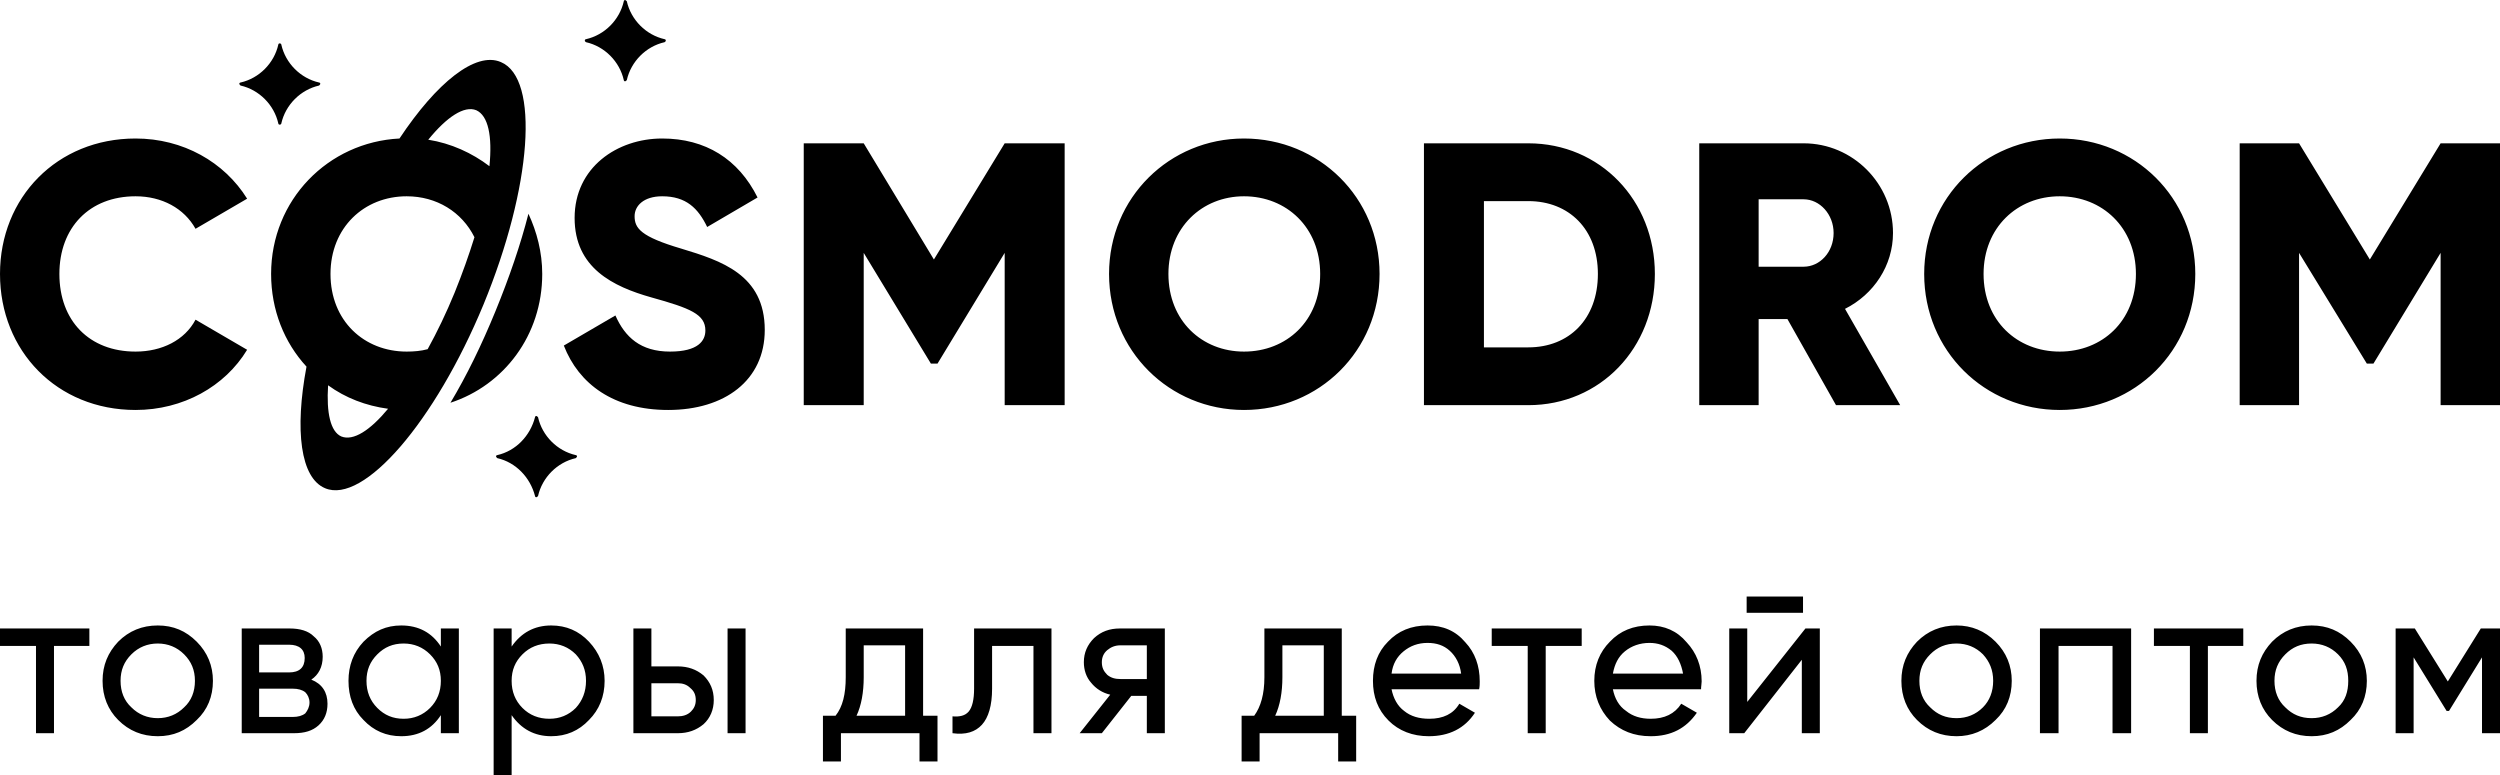 <svg width="187" height="58" viewBox="0 0 187 58" xmlns="http://www.w3.org/2000/svg" >
  <path d="M10.14 30.666C13.684 30.666 16.825 28.91 18.485 26.163L14.626 23.912C13.819 25.443 12.114 26.299 10.14 26.299C6.685 26.299 4.442 24.002 4.442 20.491C4.442 17.024 6.685 14.682 10.14 14.682C12.114 14.682 13.774 15.583 14.626 17.114L18.485 14.862C16.78 12.116 13.684 10.36 10.14 10.36C4.262 10.36 0 14.772 0 20.491C0 26.254 4.262 30.666 10.14 30.666ZM43.071 34.043C41.68 33.728 40.559 32.602 40.245 31.206C40.2 31.161 40.155 31.116 40.11 31.116C40.065 31.116 40.02 31.161 40.02 31.206C39.661 32.602 38.584 33.728 37.194 34.043C37.149 34.043 37.104 34.088 37.104 34.133C37.104 34.178 37.149 34.223 37.194 34.268C38.584 34.583 39.661 35.709 40.02 37.104C40.02 37.15 40.065 37.194 40.11 37.194C40.155 37.194 40.2 37.15 40.245 37.104C40.559 35.709 41.68 34.583 43.071 34.268C43.116 34.223 43.161 34.178 43.161 34.133C43.161 34.088 43.116 34.043 43.071 34.043ZM23.869 6.173C22.478 5.858 21.356 4.732 21.042 3.336C21.042 3.291 20.997 3.246 20.907 3.246C20.863 3.246 20.818 3.291 20.818 3.336C20.504 4.732 19.382 5.858 17.991 6.173C17.946 6.173 17.901 6.218 17.901 6.263C17.901 6.308 17.946 6.353 17.991 6.398C19.382 6.713 20.504 7.839 20.818 9.234C20.818 9.279 20.863 9.324 20.907 9.324C20.997 9.324 21.042 9.279 21.042 9.234C21.356 7.839 22.478 6.713 23.869 6.398C23.913 6.353 23.958 6.308 23.958 6.263C23.958 6.218 23.913 6.173 23.869 6.173ZM49.711 2.931C48.32 2.616 47.199 1.49 46.885 0.094C46.84 0.049 46.795 0.004 46.75 0.004C46.705 0.004 46.66 0.049 46.66 0.094C46.346 1.49 45.225 2.616 43.834 2.931C43.789 2.931 43.744 2.976 43.744 3.021C43.744 3.111 43.789 3.111 43.834 3.156C45.225 3.471 46.346 4.597 46.66 5.993C46.66 6.038 46.705 6.083 46.75 6.083C46.795 6.083 46.84 6.038 46.885 5.993C47.199 4.597 48.32 3.471 49.711 3.156C49.756 3.111 49.801 3.111 49.801 3.021C49.801 2.976 49.756 2.931 49.711 2.931ZM37.463 4.642C40.379 5.858 39.796 13.962 36.162 22.787C32.528 31.566 27.189 37.735 24.317 36.519C22.478 35.754 22.029 32.197 22.926 27.424C21.266 25.623 20.279 23.192 20.279 20.491C20.279 14.953 24.541 10.63 29.881 10.36C32.662 6.173 35.578 3.831 37.463 4.642ZM24.541 28.82C24.407 30.891 24.721 32.287 25.529 32.647C26.426 33.007 27.682 32.197 29.028 30.576C27.368 30.351 25.843 29.765 24.541 28.82ZM31.989 26.119C32.707 24.813 33.38 23.417 34.008 21.886C34.591 20.445 35.085 19.05 35.489 17.744C34.547 15.853 32.662 14.682 30.419 14.682C27.233 14.682 24.721 17.024 24.721 20.491C24.721 24.002 27.233 26.299 30.419 26.299C30.957 26.299 31.496 26.254 31.989 26.119ZM36.61 12.431C36.835 10.18 36.521 8.649 35.623 8.244C34.726 7.884 33.425 8.739 32.034 10.45C33.739 10.72 35.309 11.441 36.61 12.431ZM33.694 30.126C37.687 28.82 40.559 25.083 40.559 20.491C40.559 18.87 40.155 17.339 39.527 15.988C38.943 18.284 38.091 20.761 37.059 23.282C36.027 25.803 34.906 28.1 33.694 30.126ZM49.98 30.666C54.198 30.666 57.204 28.46 57.204 24.678C57.204 20.535 53.928 19.5 50.967 18.599C47.916 17.699 47.468 17.069 47.468 16.168C47.468 15.403 48.141 14.682 49.532 14.682C51.326 14.682 52.224 15.583 52.897 16.979L56.665 14.772C55.23 11.891 52.762 10.36 49.532 10.36C46.167 10.36 42.981 12.521 42.981 16.303C42.981 20.04 45.853 21.436 48.724 22.246C51.64 23.057 52.762 23.507 52.762 24.723C52.762 25.488 52.224 26.299 50.115 26.299C47.916 26.299 46.75 25.218 46.032 23.597L42.174 25.848C43.295 28.73 45.898 30.666 49.98 30.666ZM79.636 10.72H75.15L69.856 19.41L64.606 10.72H60.12V30.306H64.606V18.915L69.632 27.199H70.125L75.15 18.915V30.306H79.636V10.72ZM93.051 30.666C98.659 30.666 103.191 26.254 103.191 20.491C103.191 14.772 98.659 10.36 93.051 10.36C87.488 10.36 82.957 14.772 82.957 20.491C82.957 26.254 87.488 30.666 93.051 30.666ZM93.051 26.299C89.911 26.299 87.398 24.002 87.398 20.491C87.398 17.024 89.911 14.682 93.051 14.682C96.237 14.682 98.749 17.024 98.749 20.491C98.749 24.002 96.237 26.299 93.051 26.299ZM114.318 10.72H106.511V30.306H114.318C119.702 30.306 123.784 26.028 123.784 20.491C123.784 14.998 119.702 10.72 114.318 10.72ZM114.318 25.983H110.998V15.043H114.318C117.369 15.043 119.522 17.159 119.522 20.491C119.522 23.867 117.369 25.983 114.318 25.983ZM137.334 30.306H142.134L138.007 23.102C140.16 22.021 141.596 19.86 141.596 17.429C141.596 13.737 138.59 10.72 134.911 10.72H127.104V30.306H131.546V23.867H133.7L137.334 30.306ZM131.546 14.907H134.911C136.122 14.907 137.154 16.033 137.154 17.429C137.154 18.87 136.122 19.95 134.911 19.95H131.546V14.907ZM154.069 30.666C159.677 30.666 164.208 26.254 164.208 20.491C164.208 14.772 159.677 10.36 154.069 10.36C148.46 10.36 143.929 14.772 143.929 20.491C143.929 26.254 148.46 30.666 154.069 30.666ZM154.069 26.299C150.883 26.299 148.371 24.002 148.371 20.491C148.371 17.024 150.883 14.682 154.069 14.682C157.254 14.682 159.767 17.024 159.767 20.491C159.767 24.002 157.254 26.299 154.069 26.299ZM187 10.72H182.558L177.264 19.41L171.97 10.72H167.528V30.306H171.97V18.915L177.04 27.199H177.533L182.558 18.915V30.306H187V10.72Z"  />
  <path d="M0 47.01H6.685V48.316H4.038V54.844H2.692V48.316H0V47.01ZM14.716 53.853C13.908 54.664 12.966 55.069 11.8 55.069C10.633 55.069 9.646 54.664 8.839 53.853C8.076 53.088 7.672 52.098 7.672 50.927C7.672 49.756 8.076 48.811 8.839 48C9.646 47.19 10.633 46.785 11.8 46.785C12.966 46.785 13.908 47.19 14.716 48C15.524 48.811 15.927 49.801 15.927 50.927C15.927 52.098 15.524 53.088 14.716 53.853ZM11.8 53.718C12.562 53.718 13.235 53.448 13.774 52.908C14.312 52.413 14.581 51.737 14.581 50.927C14.581 50.117 14.312 49.486 13.774 48.946C13.235 48.406 12.562 48.135 11.8 48.135C11.037 48.135 10.364 48.406 9.826 48.946C9.287 49.486 9.018 50.117 9.018 50.927C9.018 51.737 9.287 52.413 9.826 52.908C10.364 53.448 11.037 53.718 11.8 53.718ZM23.285 50.837C24.093 51.152 24.497 51.782 24.497 52.638C24.497 53.313 24.272 53.853 23.824 54.259C23.375 54.664 22.792 54.844 21.984 54.844H18.081V47.01H21.67C22.433 47.01 23.061 47.19 23.465 47.595C23.913 47.955 24.138 48.496 24.138 49.126C24.138 49.891 23.824 50.477 23.285 50.837ZM21.625 48.225H19.382V50.297H21.625C22.388 50.297 22.792 49.936 22.792 49.216C22.792 48.586 22.388 48.225 21.625 48.225ZM19.382 53.628H21.894C22.298 53.628 22.612 53.538 22.837 53.358C23.016 53.133 23.151 52.863 23.151 52.548C23.151 52.233 23.016 51.962 22.837 51.782C22.612 51.602 22.298 51.512 21.894 51.512H19.382V53.628ZM32.976 48.361V47.01H34.322V54.844H32.976V53.493C32.303 54.529 31.316 55.069 30.015 55.069C28.893 55.069 27.951 54.664 27.189 53.853C26.426 53.088 26.067 52.098 26.067 50.927C26.067 49.801 26.426 48.811 27.189 48C27.996 47.19 28.893 46.785 30.015 46.785C31.316 46.785 32.303 47.325 32.976 48.361ZM30.195 53.764C30.957 53.764 31.63 53.493 32.169 52.953C32.707 52.413 32.976 51.737 32.976 50.927C32.976 50.117 32.707 49.486 32.169 48.946C31.63 48.406 30.957 48.135 30.195 48.135C29.387 48.135 28.759 48.406 28.221 48.946C27.682 49.486 27.413 50.117 27.413 50.927C27.413 51.737 27.682 52.413 28.221 52.953C28.759 53.493 29.387 53.764 30.195 53.764ZM41.231 46.785C42.353 46.785 43.295 47.19 44.058 48C44.821 48.811 45.225 49.801 45.225 50.927C45.225 52.098 44.821 53.088 44.058 53.853C43.295 54.664 42.353 55.069 41.231 55.069C39.975 55.069 38.988 54.529 38.27 53.493V57.996H36.924V47.01H38.27V48.361C38.988 47.325 39.975 46.785 41.231 46.785ZM41.097 53.764C41.86 53.764 42.533 53.493 43.071 52.953C43.565 52.413 43.834 51.737 43.834 50.927C43.834 50.117 43.565 49.486 43.071 48.946C42.533 48.406 41.86 48.135 41.097 48.135C40.289 48.135 39.616 48.406 39.078 48.946C38.54 49.486 38.27 50.117 38.27 50.927C38.27 51.737 38.54 52.413 39.078 52.953C39.616 53.493 40.289 53.764 41.097 53.764ZM48.724 49.846H50.698C51.461 49.846 52.089 50.072 52.627 50.522C53.121 51.017 53.39 51.602 53.39 52.368C53.39 53.088 53.121 53.718 52.627 54.169C52.089 54.619 51.461 54.844 50.698 54.844H47.378V47.01H48.724V49.846ZM54.422 54.844V47.01H55.768V54.844H54.422ZM48.724 53.583H50.698C51.057 53.583 51.416 53.493 51.685 53.223C51.91 52.998 52.044 52.728 52.044 52.368C52.044 51.962 51.91 51.692 51.64 51.467C51.371 51.197 51.057 51.107 50.698 51.107H48.724V53.583ZM69.048 47.01V53.538H70.125V56.96H68.779V54.844H62.902V56.96H61.556V53.538H62.498C63.036 52.863 63.261 51.917 63.261 50.657V47.01H69.048ZM64.068 53.538H67.702V48.27H64.606V50.657C64.606 51.782 64.427 52.773 64.068 53.538ZM72.862 47.01H78.65V54.844H77.303V48.316H74.208V51.512C74.208 52.773 73.939 53.673 73.445 54.214C72.951 54.754 72.234 54.979 71.247 54.844V53.583C71.785 53.628 72.189 53.538 72.458 53.223C72.727 52.908 72.862 52.323 72.862 51.512V47.01ZM83.764 47.01H87.129V54.844H85.783V52.053H84.617L82.418 54.844H80.758L83.046 51.962C82.463 51.827 81.969 51.512 81.611 51.062C81.252 50.657 81.072 50.117 81.072 49.531C81.072 48.811 81.341 48.225 81.835 47.73C82.373 47.235 83.001 47.01 83.764 47.01ZM83.809 50.792H85.783V48.27H83.809C83.405 48.27 83.091 48.406 82.822 48.631C82.553 48.856 82.418 49.171 82.418 49.531C82.418 49.936 82.553 50.207 82.822 50.477C83.091 50.702 83.405 50.792 83.809 50.792ZM100.364 47.01V53.538H101.441V56.96H100.095V54.844H94.218V56.96H92.872V53.538H93.814C94.308 52.863 94.577 51.917 94.577 50.657V47.01H100.364ZM95.384 53.538H99.019V48.27H95.923V50.657C95.923 51.782 95.743 52.773 95.384 53.538ZM110.639 51.557H104.088C104.223 52.233 104.537 52.818 105.03 53.178C105.524 53.583 106.152 53.764 106.915 53.764C107.947 53.764 108.709 53.403 109.158 52.638L110.325 53.313C109.562 54.484 108.395 55.069 106.87 55.069C105.659 55.069 104.627 54.664 103.864 53.898C103.056 53.088 102.697 52.098 102.697 50.927C102.697 49.756 103.056 48.766 103.819 48C104.582 47.19 105.569 46.785 106.78 46.785C107.947 46.785 108.889 47.19 109.607 48.045C110.325 48.811 110.684 49.801 110.684 50.972C110.684 51.152 110.684 51.332 110.639 51.557ZM106.78 48.09C106.062 48.09 105.479 48.316 104.986 48.721C104.492 49.126 104.178 49.666 104.088 50.387H109.293C109.203 49.666 108.889 49.081 108.44 48.676C107.992 48.27 107.453 48.09 106.78 48.09ZM111.581 47.01H118.311V48.316H115.619V54.844H114.273V48.316H111.581V47.01ZM127.239 51.557H120.644C120.778 52.233 121.092 52.818 121.631 53.178C122.124 53.583 122.752 53.764 123.47 53.764C124.502 53.764 125.265 53.403 125.758 52.638L126.925 53.313C126.117 54.484 124.996 55.069 123.47 55.069C122.214 55.069 121.227 54.664 120.419 53.898C119.657 53.088 119.253 52.098 119.253 50.927C119.253 49.756 119.657 48.766 120.419 48C121.182 47.19 122.169 46.785 123.381 46.785C124.502 46.785 125.444 47.19 126.162 48.045C126.88 48.811 127.284 49.801 127.284 50.972C127.284 51.152 127.239 51.332 127.239 51.557ZM123.381 48.09C122.663 48.09 122.035 48.316 121.541 48.721C121.047 49.126 120.778 49.666 120.644 50.387H125.893C125.758 49.666 125.489 49.081 125.041 48.676C124.547 48.27 124.009 48.09 123.381 48.09ZM134.866 45.839H130.649V44.623H134.866V45.839ZM130.694 52.503L135.046 47.01H136.122V54.844H134.776V49.351L130.469 54.844H129.348V47.01H130.694V52.503ZM149.268 53.853C148.46 54.664 147.473 55.069 146.352 55.069C145.185 55.069 144.198 54.664 143.391 53.853C142.628 53.088 142.224 52.098 142.224 50.927C142.224 49.756 142.628 48.811 143.391 48C144.198 47.19 145.185 46.785 146.352 46.785C147.473 46.785 148.46 47.19 149.268 48C150.076 48.811 150.479 49.801 150.479 50.927C150.479 52.098 150.076 53.088 149.268 53.853ZM146.352 53.718C147.114 53.718 147.787 53.448 148.326 52.908C148.819 52.413 149.089 51.737 149.089 50.927C149.089 50.117 148.819 49.486 148.326 48.946C147.787 48.406 147.114 48.135 146.352 48.135C145.544 48.135 144.916 48.406 144.378 48.946C143.839 49.486 143.57 50.117 143.57 50.927C143.57 51.737 143.839 52.413 144.378 52.908C144.916 53.448 145.544 53.718 146.352 53.718ZM152.588 47.01H159.408V54.844H158.017V48.316H153.979V54.844H152.588V47.01ZM161.113 47.01H167.797V48.316H165.15V54.844H163.804V48.316H161.113V47.01ZM175.828 53.853C175.021 54.664 174.079 55.069 172.912 55.069C171.746 55.069 170.759 54.664 169.951 53.853C169.188 53.088 168.785 52.098 168.785 50.927C168.785 49.756 169.188 48.811 169.951 48C170.759 47.19 171.746 46.785 172.912 46.785C174.079 46.785 175.021 47.19 175.828 48C176.636 48.811 177.04 49.801 177.04 50.927C177.04 52.098 176.636 53.088 175.828 53.853ZM172.912 53.718C173.675 53.718 174.348 53.448 174.886 52.908C175.425 52.413 175.649 51.737 175.649 50.927C175.649 50.117 175.425 49.486 174.886 48.946C174.348 48.406 173.675 48.135 172.912 48.135C172.105 48.135 171.476 48.406 170.938 48.946C170.4 49.486 170.13 50.117 170.13 50.927C170.13 51.737 170.4 52.413 170.938 52.908C171.476 53.448 172.105 53.718 172.912 53.718ZM185.564 47.01H187V54.844H185.654V49.171L183.186 53.178H183.007L180.539 49.171V54.844H179.193V47.01H180.629L183.097 50.972L185.564 47.01Z"  />
</svg>